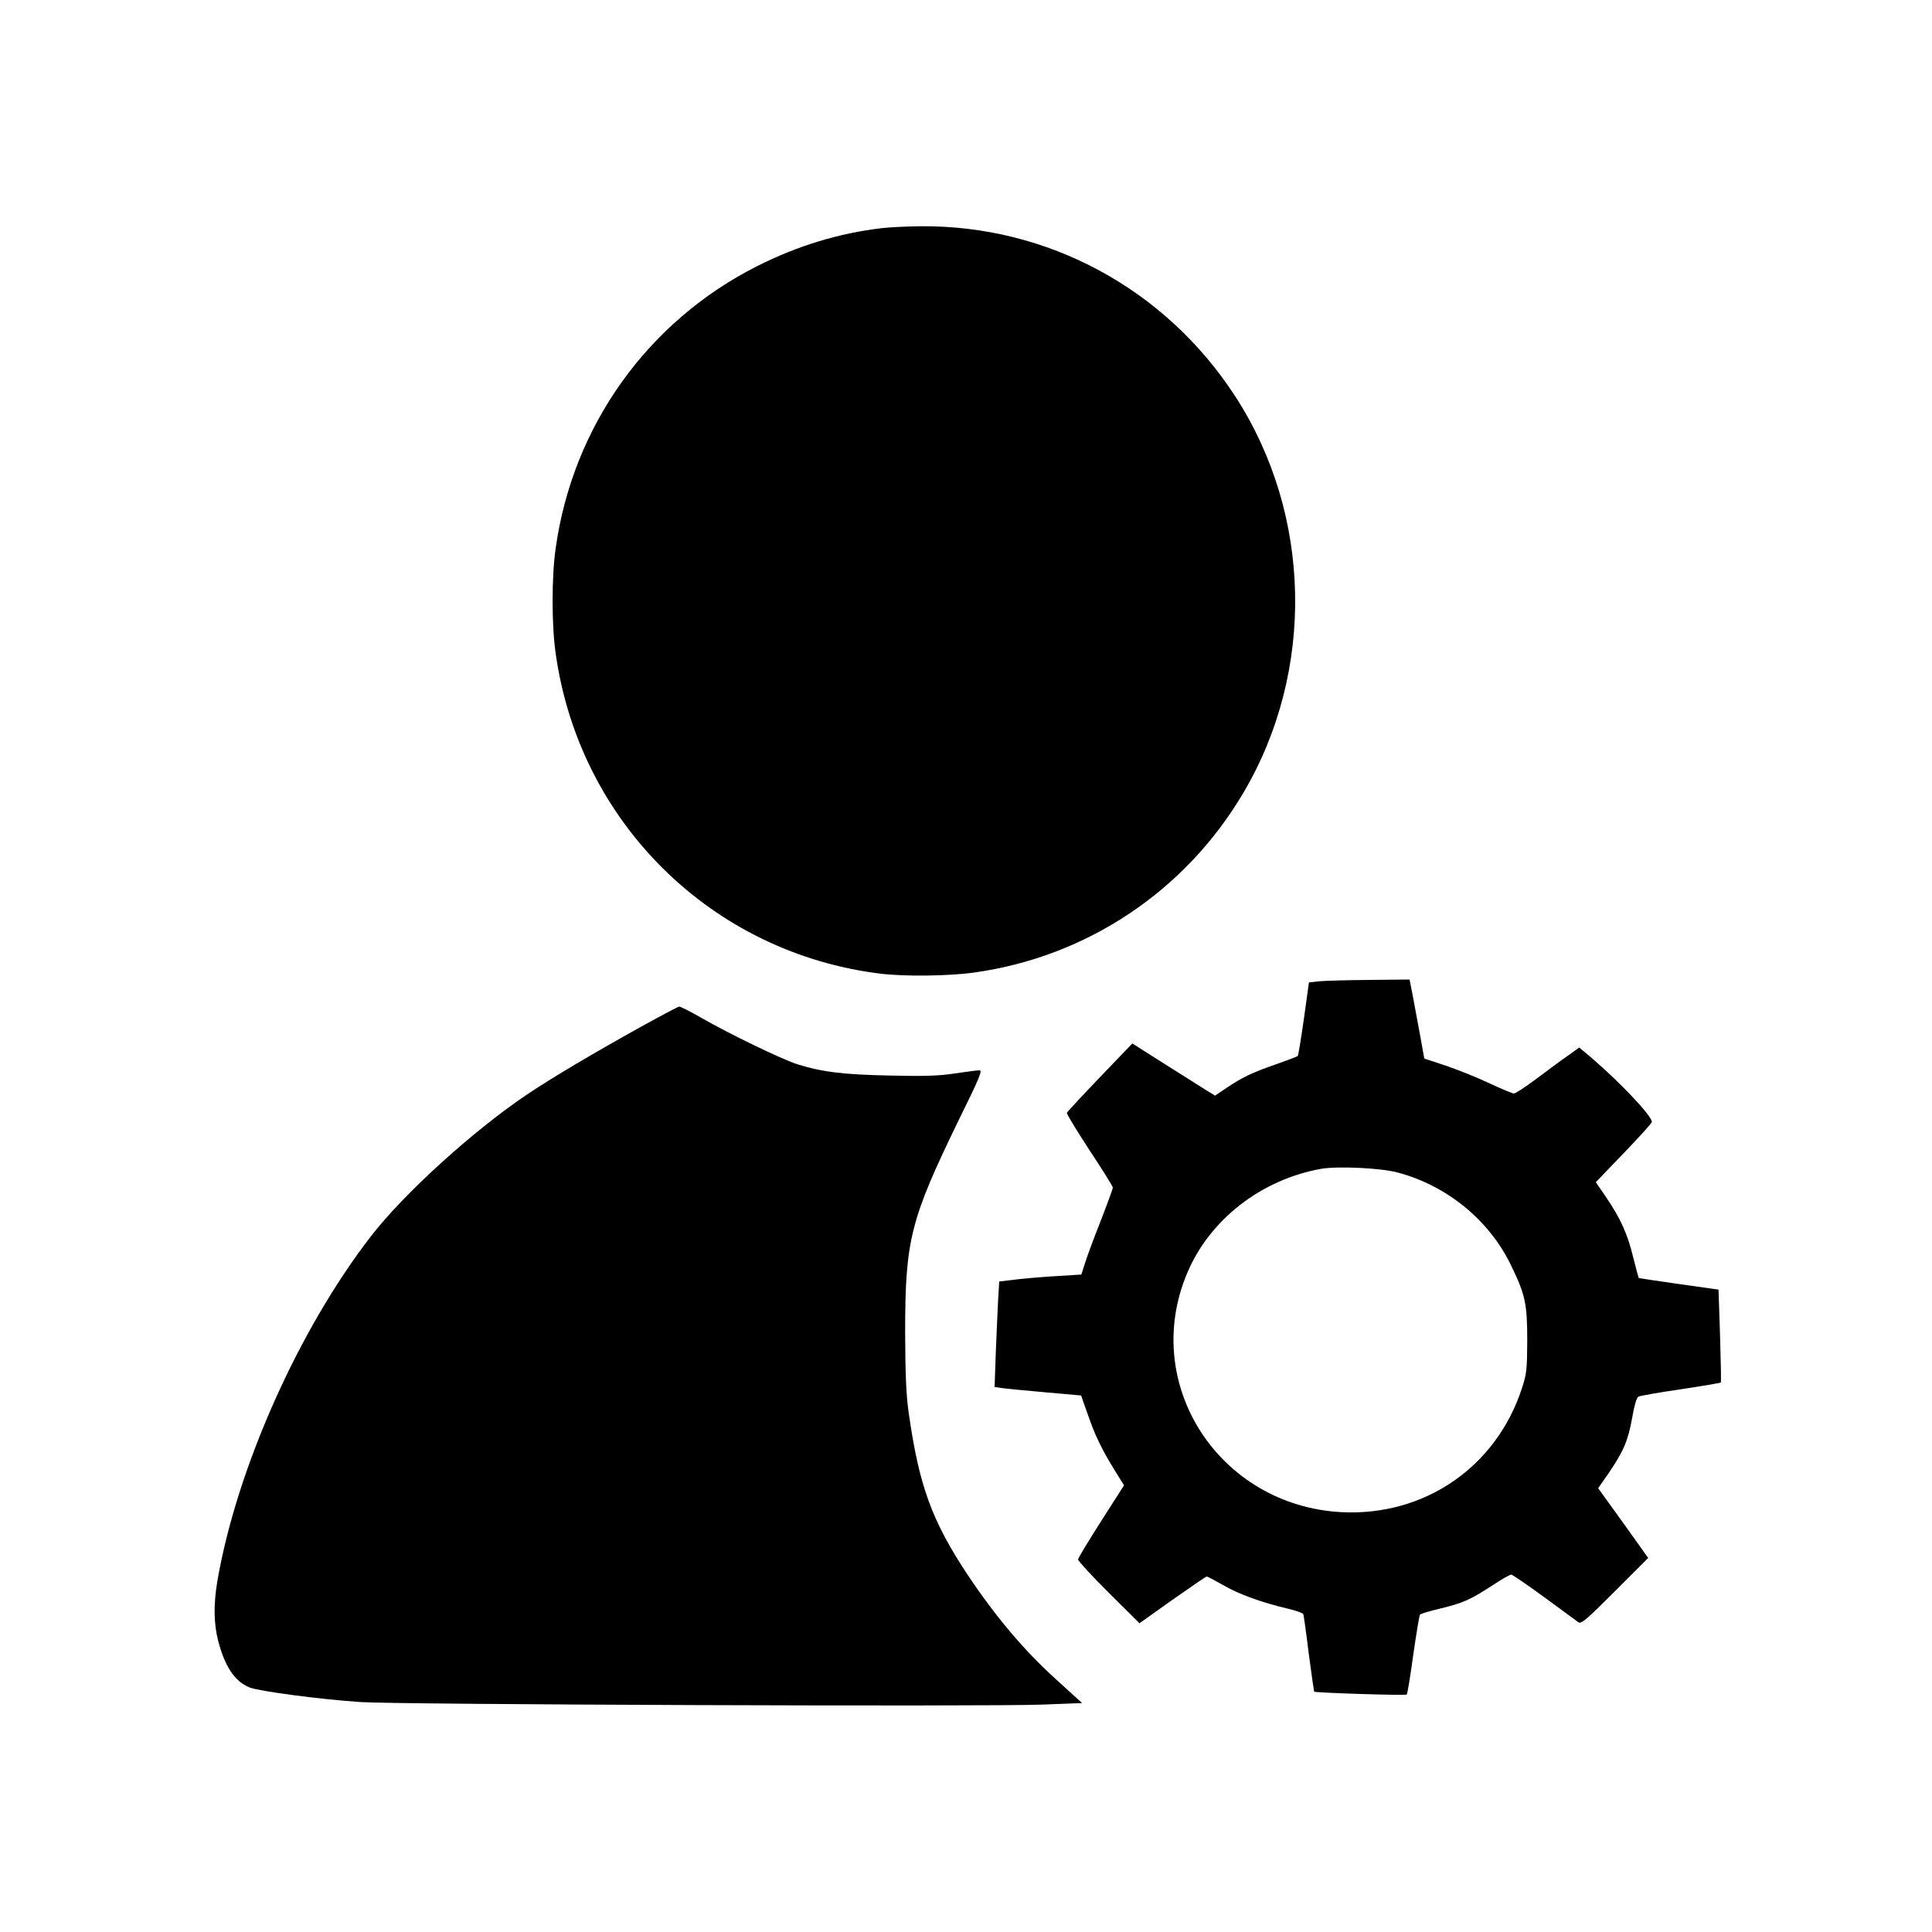 <?xml version="1.0" standalone="no"?>
<!DOCTYPE svg PUBLIC "-//W3C//DTD SVG 20010904//EN"
 "http://www.w3.org/TR/2001/REC-SVG-20010904/DTD/svg10.dtd">
<svg version="1.0" xmlns="http://www.w3.org/2000/svg"
 width="1000pt" height="1000pt" viewBox="0 0 1000 1000"
 preserveAspectRatio="xMidYMid meet">

<g transform="translate(0,1000) scale(0.1,-0.1)"
fill="#000000" stroke="none">
<path d="M4563 8819 c-220 -26 -435 -91 -643 -196 -568 -286 -956 -829 -1044
-1462 -21 -144 -21 -398 0 -542 122 -876 809 -1553 1684 -1659 124 -15 353
-12 481 6 584 81 1095 422 1395 931 372 630 355 1439 -42 2051 -362 558 -972
887 -1631 881 -70 -1 -160 -5 -200 -10z"/>
<path d="M6830 4921 l-55 -6 -26 -188 c-15 -104 -29 -191 -32 -193 -3 -3 -54
-22 -113 -43 -124 -43 -174 -67 -257 -123 l-58 -39 -47 29 c-26 16 -122 77
-214 135 l-167 106 -168 -175 c-92 -96 -169 -179 -171 -184 -2 -5 51 -92 117
-193 67 -101 121 -188 121 -194 0 -6 -29 -85 -64 -175 -35 -89 -72 -188 -81
-219 l-18 -56 -111 -7 c-61 -3 -157 -11 -213 -17 l-101 -12 -6 -101 c-3 -55
-8 -178 -12 -273 l-6 -172 34 -5 c18 -3 119 -13 223 -22 105 -9 190 -17 191
-17 0 -1 15 -45 34 -97 38 -111 74 -184 140 -291 l48 -77 -119 -186 c-65 -102
-119 -191 -119 -198 0 -7 71 -85 159 -172 l159 -158 170 121 c94 66 174 121
178 121 4 0 42 -20 86 -45 81 -47 197 -89 332 -121 43 -10 80 -23 82 -29 2 -5
15 -97 28 -204 14 -106 27 -195 28 -197 7 -6 473 -21 479 -15 4 3 19 96 34
206 16 110 31 203 35 208 3 4 52 19 108 32 115 28 151 44 270 121 45 30 88 54
94 54 6 0 83 -53 171 -117 89 -65 168 -123 177 -130 14 -10 42 14 189 161
l172 172 -129 181 -130 180 55 79 c76 112 100 167 121 285 11 64 23 105 32
110 8 4 107 22 219 38 113 17 206 33 208 35 2 2 0 111 -4 242 l-8 239 -205 29
c-113 16 -206 30 -208 31 -1 1 -14 49 -28 105 -29 120 -65 202 -140 312 l-54
79 145 151 c80 83 145 155 145 161 0 31 -159 200 -315 334 l-61 51 -64 -46
c-36 -25 -109 -79 -162 -119 -54 -40 -104 -73 -112 -73 -7 0 -65 24 -127 53
-63 30 -164 70 -225 91 l-112 37 -21 117 c-12 64 -29 156 -38 205 l-17 87
-205 -2 c-113 -1 -231 -4 -261 -7z m405 -990 c254 -68 471 -245 584 -476 76
-156 86 -202 86 -395 -1 -153 -3 -171 -29 -250 -134 -405 -504 -658 -931 -637
-635 33 -1043 663 -800 1238 116 276 382 483 692 539 85 15 309 5 398 -19z"/>
<path d="M3315 4684 c-250 -139 -457 -262 -581 -345 -279 -186 -645 -518 -815
-739 -374 -484 -694 -1202 -794 -1784 -20 -119 -19 -217 4 -308 35 -134 85
-210 162 -242 49 -20 375 -63 579 -76 206 -13 3236 -24 3523 -13 l208 8 -143
130 c-160 146 -306 319 -447 530 -188 283 -254 464 -308 845 -13 94 -17 195
-18 410 0 484 26 586 280 1108 104 211 121 252 105 252 -11 0 -68 -7 -127 -16
-85 -13 -157 -15 -338 -11 -240 5 -349 18 -480 59 -77 25 -346 154 -499 242
-54 31 -104 56 -110 56 -6 0 -96 -48 -201 -106z"/>
</g>
</svg>
